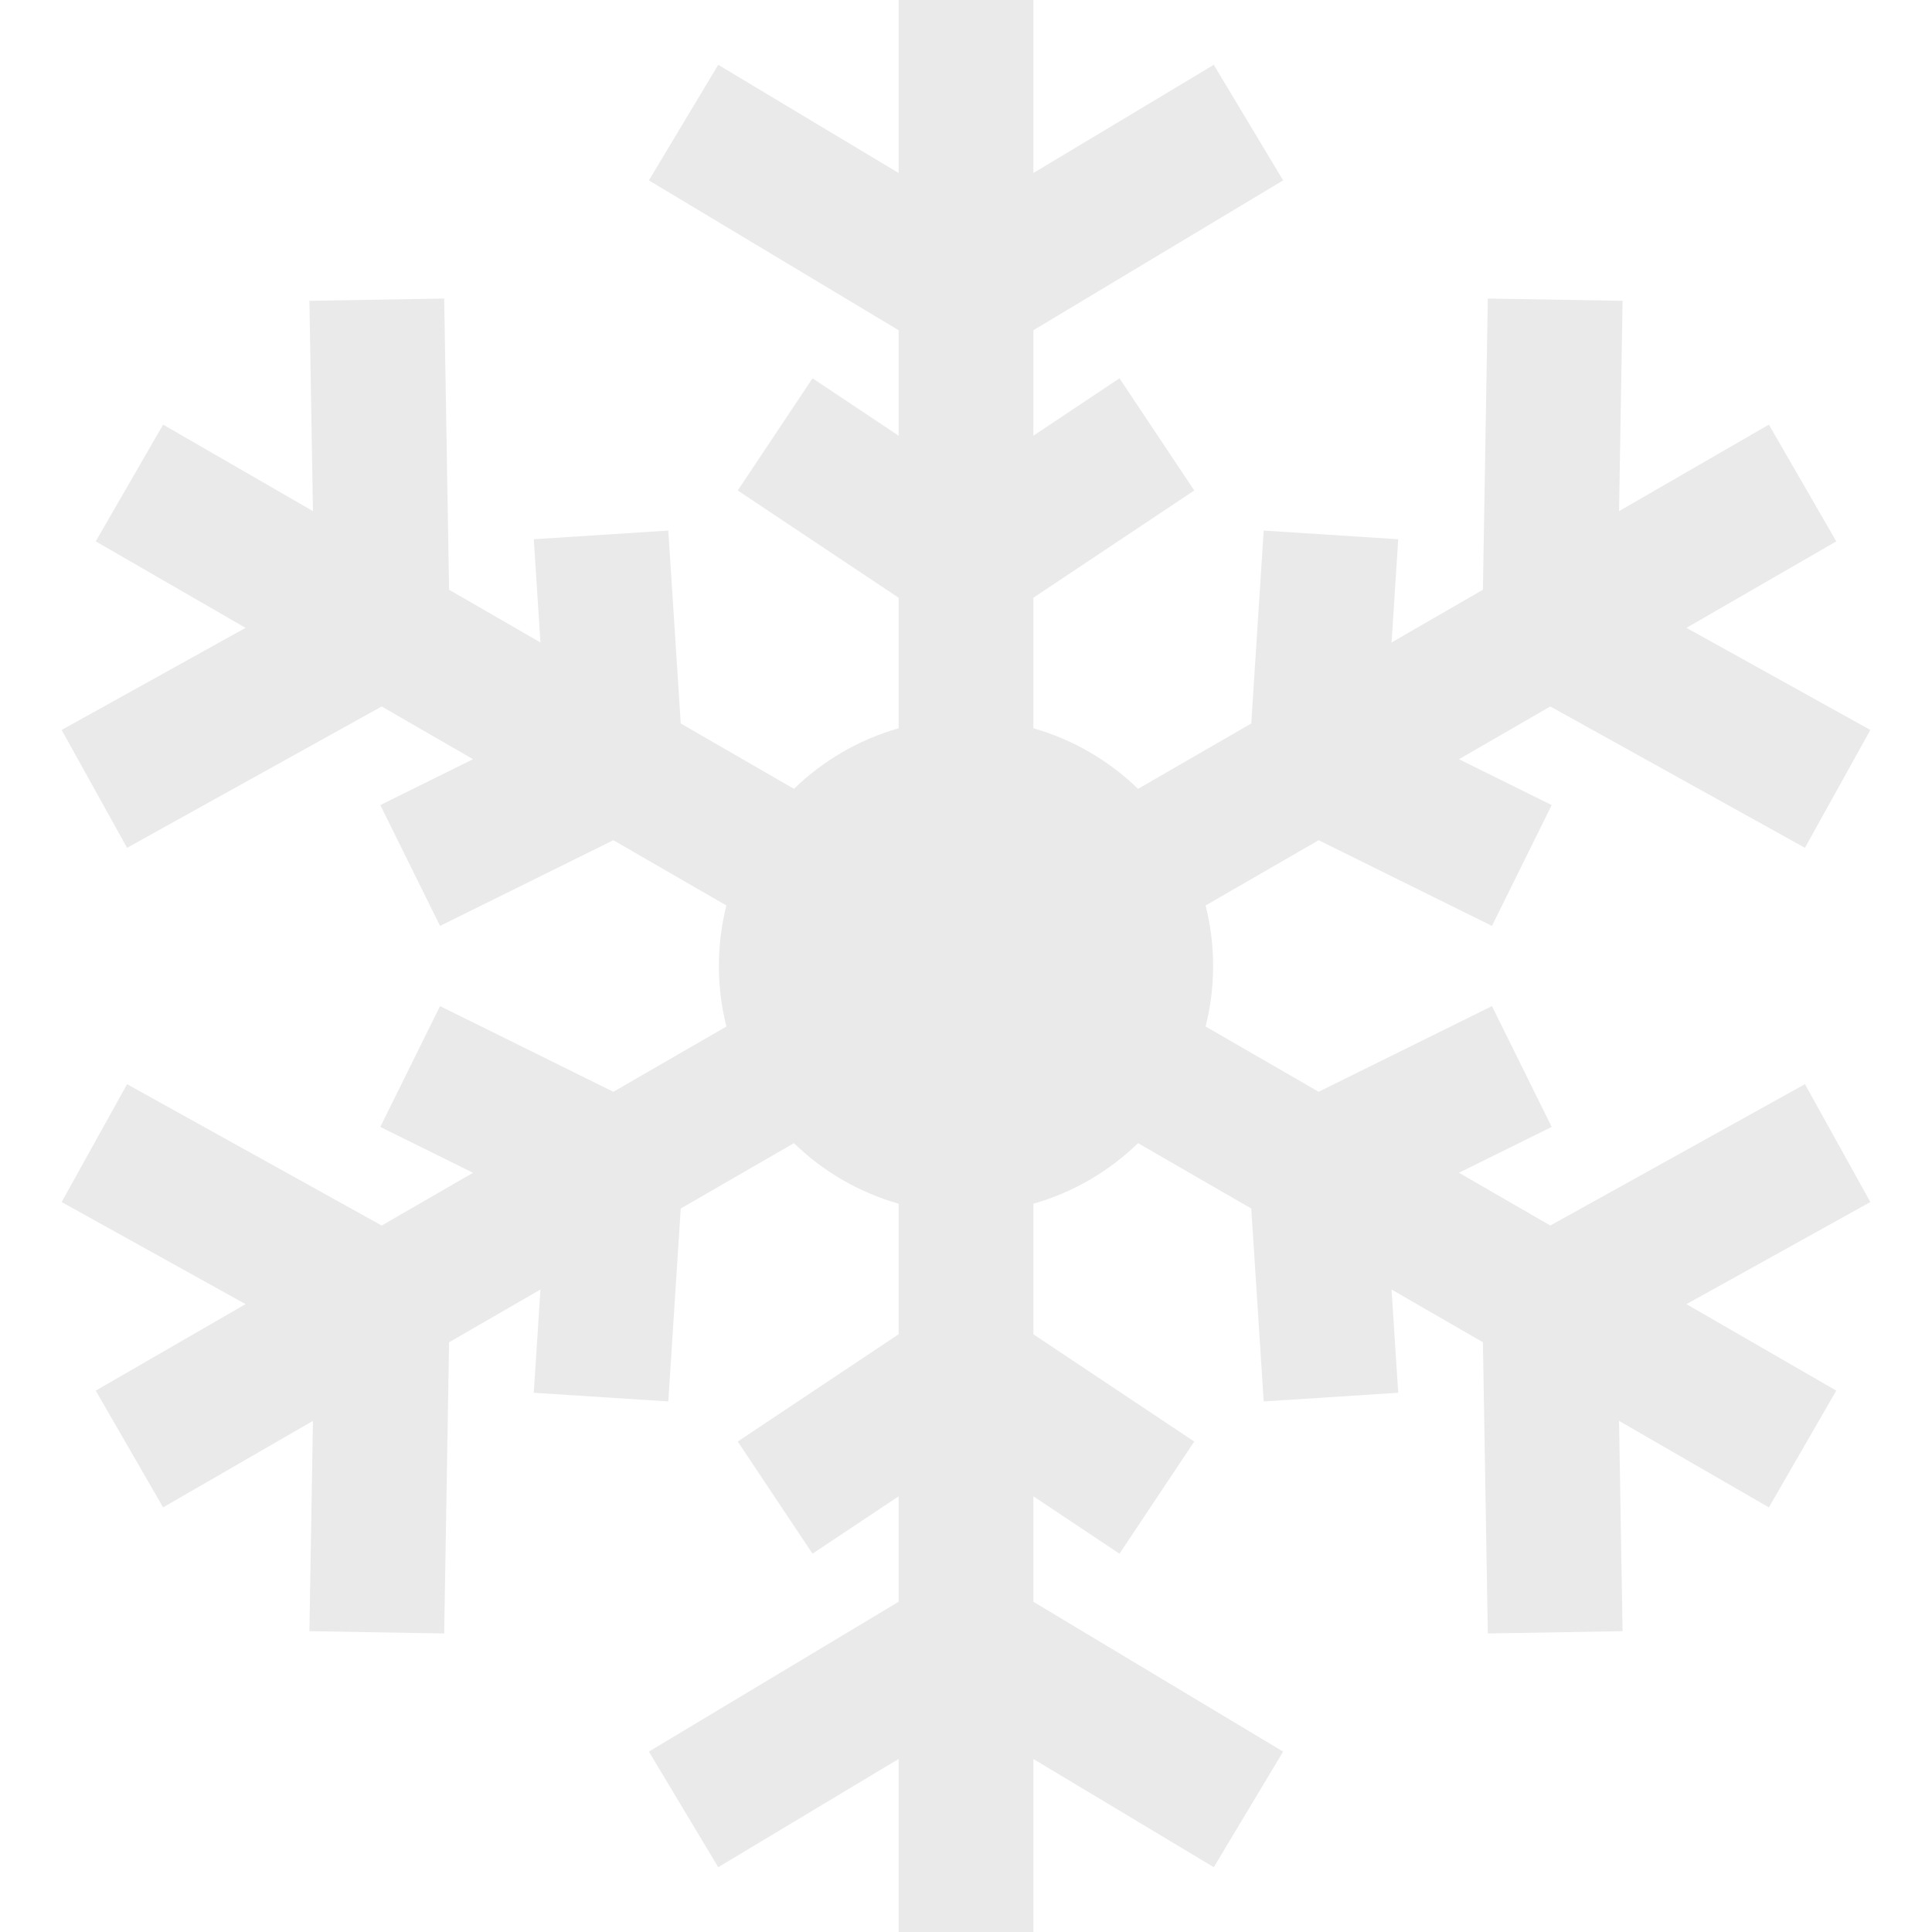 <svg xmlns="http://www.w3.org/2000/svg" viewBox="0 0 512 512"><path fill="#eaeaea" d="M495.664 318.553l-17.338-31.233-67.478 37.458-24.212-13.979 24.58-12.153-15.833-32.02-45.925 22.709-29.963-17.3c1.298-5.133 1.993-10.503 1.993-16.035s-.695-10.902-1.993-16.035l29.963-17.3 45.925 22.709 15.833-32.02-24.58-12.154 24.212-13.979 67.478 37.458 17.338-31.231-48.739-27.056 39.707-22.924-17.86-30.934-39.707 22.924.938-55.737-35.716-.6-1.298 77.167-24.212 13.979 1.765-27.362-35.647-2.299-3.297 51.126-30.004 17.323c-7.675-7.455-17.163-13.044-27.733-16.046v-34.611l42.628-28.42-19.814-29.723-22.814 15.209V87.508l66.179-39.707-18.379-30.631-47.801 28.68V0h-35.72v45.85l-47.801-28.68-18.378 30.631 66.179 39.707v27.956l-22.814-15.209-19.814 29.721 42.628 28.42v34.611c-10.57 3.002-20.057 8.591-27.733 16.046l-30.004-17.323-3.297-51.126-35.647 2.299 1.765 27.362-24.212-13.979-1.298-77.167-35.716.6.938 55.737-39.707-22.923-17.86 30.934 39.707 22.924-48.739 27.057 17.338 31.231 67.478-37.458 24.212 13.979-24.58 12.154 15.833 32.02 45.925-22.709 29.963 17.3c-1.298 5.133-1.993 10.503-1.993 16.035s.695 10.902 1.993 16.035l-29.963 17.3-45.925-22.709-15.833 32.02 24.58 12.153-24.212 13.979-67.479-37.458-17.338 31.231 48.739 27.056-39.707 22.926 17.86 30.934 39.707-22.924-.938 55.737 35.716.6 1.298-77.167 24.212-13.979-1.765 27.362 35.647 2.299 3.297-51.126 30.004-17.323c7.675 7.455 17.163 13.044 27.733 16.046v34.611l-42.628 28.42 19.814 29.721 22.814-15.208v27.956l-66.179 39.707 18.378 30.631 47.801-28.68V512h35.721v-45.85l47.801 28.68 18.378-30.631-66.179-39.707v-27.956l22.814 15.209 19.814-29.721-42.628-28.42v-34.611c10.57-3.002 20.057-8.591 27.733-16.046l30.004 17.323 3.297 51.126 35.647-2.299-1.765-27.362 24.212 13.979 1.298 77.167 35.716-.6-.938-55.737 39.707 22.924 17.86-30.934-39.707-22.924 48.74-27.057z"/></svg>